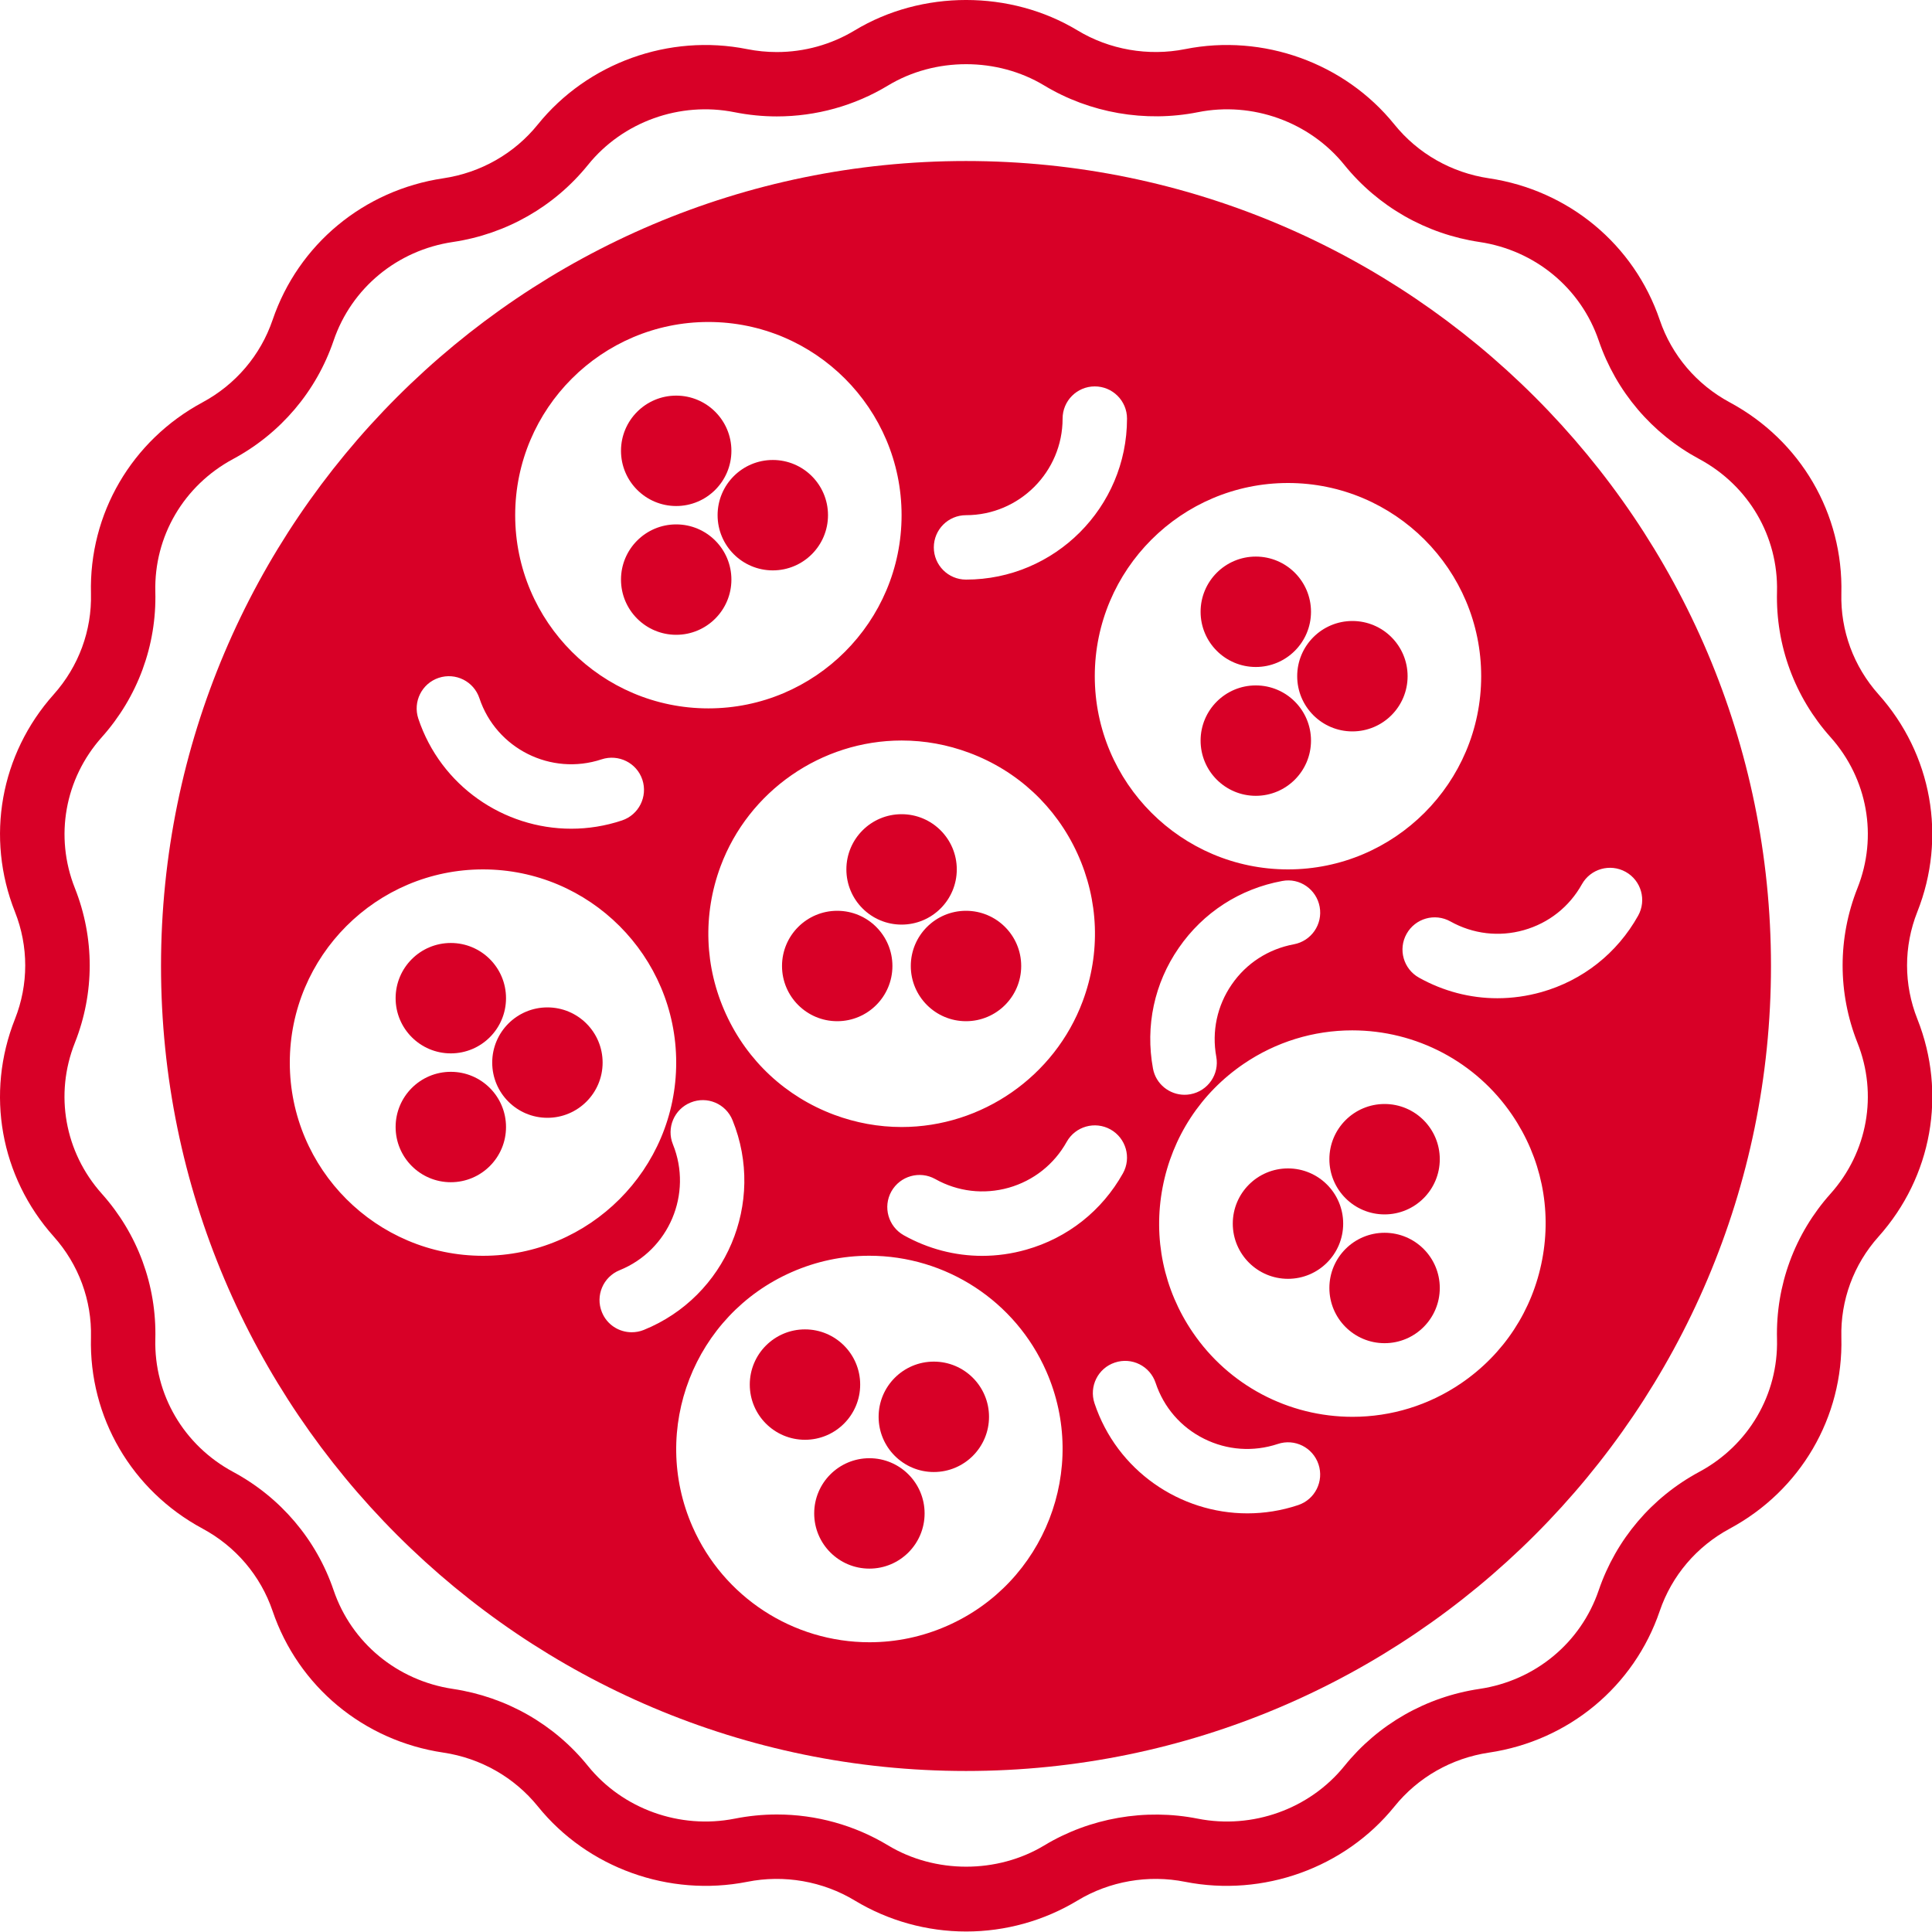 <?xml version="1.0" encoding="UTF-8"?>
<svg width="35px" height="35px" viewBox="0 0 35 35" version="1.1" xmlns="http://www.w3.org/2000/svg" xmlns:xlink="http://www.w3.org/1999/xlink">
    <!-- Generator: sketchtool 46 (44423) - http://www.bohemiancoding.com/sketch -->
    <title>DF6DA404-E870-4FFE-916D-D5F7CC71220C</title>
    <desc>Created with sketchtool.</desc>
    <defs></defs>
    <g id="Page-1" stroke="none" stroke-width="1" fill="none" fill-rule="evenodd">
        <g id="Artboard" transform="translate(-849, -914)" fill-rule="nonzero" fill="#D80027">
            <g id="Group-5" transform="translate(849, 914)">
                <circle id="Oval" cx="12.25" cy="8.167" r="1"></circle>
                <circle id="Oval" cx="12.25" cy="10.5" r="1"></circle>
                <circle id="Oval" cx="14" cy="9.333" r="1"></circle>
                <circle id="Oval" cx="8.167" cy="18.083" r="1"></circle>
                <circle id="Oval" cx="8.167" cy="20.417" r="1"></circle>
                <circle id="Oval" cx="9.917" cy="19.25" r="1"></circle>
                <circle id="Oval" cx="22.75" cy="11.083" r="1"></circle>
                <circle id="Oval" cx="22.75" cy="13.417" r="1"></circle>
                <circle id="Oval" cx="24.5" cy="12.25" r="1"></circle>
                <circle id="Oval" cx="14.583" cy="25.083" r="1"></circle>
                <circle id="Oval" cx="15.75" cy="27.417" r="1"></circle>
                <circle id="Oval" cx="16.917" cy="25.667" r="1"></circle>
                <circle id="Oval" cx="25.083" cy="21" r="1"></circle>
                <circle id="Oval" cx="23.333" cy="22.167" r="1"></circle>
                <circle id="Oval" cx="25.083" cy="23.333" r="1"></circle>
                <circle id="Oval" cx="16.333" cy="15.75" r="1"></circle>
                <circle id="Oval" cx="15.167" cy="17.5" r="1"></circle>
                <circle id="Oval" cx="17.5" cy="17.5" r="1"></circle>
                <path d="M17.5,2.917 C9.459,2.917 2.917,9.459 2.917,17.5 C2.917,25.541 9.459,32.083 17.5,32.083 C25.541,32.083 32.083,25.541 32.083,17.5 C32.083,9.459 25.541,2.917 17.5,2.917 Z M23.333,8.75 C25.264,8.75 26.833,10.32 26.833,12.25 C26.833,14.18 25.264,15.75 23.333,15.75 C21.403,15.75 19.833,14.18 19.833,12.25 C19.833,10.32 21.403,8.75 23.333,8.75 Z M22.034,19.144 C22.093,19.461 21.883,19.765 21.566,19.823 C21.53,19.83 21.495,19.833 21.46,19.833 C21.184,19.833 20.938,19.637 20.887,19.356 C20.746,18.589 20.911,17.813 21.354,17.173 C21.796,16.531 22.461,16.101 23.228,15.96 C23.546,15.898 23.849,16.112 23.907,16.428 C23.965,16.745 23.755,17.049 23.438,17.107 C22.978,17.193 22.578,17.45 22.314,17.835 C22.049,18.219 21.95,18.684 22.034,19.144 Z M20.343,21.256 C19.962,21.936 19.34,22.427 18.591,22.639 C18.327,22.714 18.059,22.751 17.793,22.751 C17.301,22.751 16.815,22.625 16.373,22.378 C16.092,22.22 15.991,21.865 16.148,21.584 C16.306,21.303 16.661,21.203 16.942,21.359 C17.351,21.589 17.824,21.643 18.273,21.517 C18.723,21.389 19.096,21.094 19.324,20.686 C19.481,20.405 19.836,20.304 20.118,20.461 C20.399,20.619 20.5,20.974 20.343,21.256 Z M17.5,9.333 C18.465,9.333 19.25,8.548 19.25,7.583 C19.25,7.261 19.511,7 19.833,7 C20.155,7 20.417,7.261 20.417,7.583 C20.417,9.192 19.108,10.5 17.5,10.5 C17.178,10.5 16.917,10.239 16.917,9.917 C16.917,9.594 17.178,9.333 17.5,9.333 Z M17.557,13.637 C18.433,13.963 19.129,14.611 19.518,15.462 C19.906,16.312 19.941,17.263 19.614,18.139 C19.106,19.501 17.788,20.417 16.334,20.417 C15.917,20.417 15.506,20.342 15.111,20.195 C14.236,19.868 13.539,19.22 13.151,18.37 C12.762,17.52 12.728,16.569 13.054,15.693 C13.562,14.33 14.88,13.415 16.334,13.415 C16.752,13.415 17.163,13.49 17.557,13.637 Z M12.833,5.833 C14.764,5.833 16.333,7.403 16.333,9.333 C16.333,11.264 14.764,12.833 12.833,12.833 C10.903,12.833 9.333,11.264 9.333,9.333 C9.333,7.403 10.903,5.833 12.833,5.833 Z M7.947,12.28 C8.254,12.178 8.583,12.343 8.685,12.649 C8.99,13.564 9.984,14.06 10.899,13.756 C11.205,13.656 11.535,13.819 11.637,14.125 C11.738,14.431 11.573,14.761 11.268,14.863 C10.963,14.965 10.653,15.013 10.348,15.013 C9.126,15.013 7.985,14.239 7.578,13.018 C7.477,12.712 7.642,12.382 7.947,12.28 Z M5.25,19.25 C5.25,17.32 6.82,15.75 8.75,15.75 C10.68,15.75 12.25,17.32 12.25,19.25 C12.25,21.18 10.68,22.75 8.75,22.75 C6.82,22.75 5.25,21.18 5.25,19.25 Z M11.444,24.135 C11.213,24.135 10.995,23.998 10.904,23.771 C10.782,23.472 10.927,23.132 11.225,23.011 C12.119,22.649 12.552,21.627 12.191,20.732 C12.069,20.434 12.214,20.093 12.512,19.973 C12.811,19.851 13.151,19.995 13.271,20.295 C13.875,21.785 13.154,23.489 11.663,24.093 C11.591,24.122 11.517,24.135 11.444,24.135 Z M17.158,29.454 C16.71,29.651 16.237,29.751 15.751,29.751 C14.363,29.751 13.105,28.93 12.546,27.659 C11.769,25.892 12.574,23.823 14.341,23.046 C14.789,22.849 15.262,22.749 15.748,22.749 C17.137,22.749 18.395,23.57 18.954,24.841 C19.731,26.608 18.925,28.677 17.158,29.454 Z M23.518,27.266 C23.213,27.368 22.902,27.416 22.597,27.416 C21.376,27.416 20.235,26.643 19.828,25.422 C19.726,25.116 19.891,24.785 20.197,24.684 C20.504,24.581 20.833,24.747 20.935,25.052 C21.082,25.496 21.394,25.856 21.812,26.064 C22.23,26.273 22.704,26.306 23.148,26.159 C23.455,26.056 23.784,26.222 23.886,26.528 C23.988,26.834 23.823,27.164 23.518,27.266 Z M27.938,22.819 C27.764,23.738 27.242,24.533 26.469,25.06 C25.886,25.457 25.206,25.667 24.502,25.667 C23.341,25.667 22.259,25.095 21.607,24.136 C21.081,23.364 20.887,22.432 21.061,21.514 C21.236,20.595 21.757,19.8 22.53,19.273 C23.113,18.876 23.794,18.666 24.497,18.666 C25.658,18.666 26.741,19.238 27.393,20.197 C27.919,20.97 28.113,21.901 27.938,22.819 Z M28.657,16.02 C28.814,15.739 29.169,15.638 29.451,15.795 C29.733,15.952 29.833,16.308 29.676,16.589 C29.296,17.269 28.673,17.761 27.924,17.973 C27.66,18.047 27.393,18.084 27.126,18.084 C26.634,18.084 26.148,17.958 25.706,17.711 C25.425,17.554 25.324,17.198 25.482,16.917 C25.639,16.637 25.993,16.535 26.276,16.693 C26.685,16.921 27.157,16.977 27.606,16.85 C28.056,16.723 28.429,16.428 28.657,16.02 Z" id="Shape"></path>
                <path d="M34.734,16.519 C35.269,15.172 35,13.662 34.031,12.579 C33.58,12.073 33.341,11.424 33.358,10.752 C33.394,9.306 32.62,7.98 31.336,7.289 C30.736,6.966 30.285,6.436 30.068,5.797 C29.602,4.428 28.417,3.445 26.974,3.23 C26.296,3.129 25.687,2.783 25.26,2.254 C24.361,1.14 22.882,0.607 21.469,0.89 C20.802,1.023 20.097,0.9 19.519,0.55 C18.304,-0.183 16.701,-0.184 15.485,0.55 C15.06,0.807 14.572,0.943 14.073,0.943 L14.073,0.943 C13.892,0.943 13.712,0.925 13.535,0.89 C12.121,0.607 10.644,1.14 9.744,2.254 C9.318,2.783 8.709,3.129 8.031,3.23 C6.588,3.445 5.403,4.429 4.938,5.797 C4.72,6.436 4.269,6.966 3.669,7.289 C2.386,7.98 1.611,9.306 1.648,10.752 C1.665,11.424 1.425,12.073 0.974,12.579 C0.006,13.662 -0.264,15.172 0.271,16.519 C0.519,17.145 0.519,17.835 0.271,18.461 C-0.264,19.808 0.005,21.318 0.974,22.402 C1.425,22.907 1.665,23.556 1.648,24.229 C1.611,25.674 2.386,27.001 3.669,27.692 C4.269,28.015 4.72,28.544 4.938,29.184 C5.403,30.552 6.588,31.536 8.032,31.75 C8.709,31.851 9.318,32.198 9.745,32.726 C10.644,33.84 12.121,34.37 13.536,34.091 C14.203,33.957 14.908,34.08 15.487,34.431 C16.094,34.797 16.792,34.991 17.503,34.991 C18.215,34.991 18.912,34.797 19.52,34.43 C20.098,34.08 20.803,33.957 21.47,34.091 C22.883,34.37 24.362,33.84 25.262,32.726 C25.688,32.198 26.296,31.851 26.975,31.75 C28.417,31.536 29.603,30.552 30.068,29.184 C30.286,28.544 30.737,28.015 31.337,27.692 C32.62,27.001 33.395,25.674 33.358,24.229 C33.341,23.556 33.58,22.907 34.032,22.402 C35,21.319 35.27,19.808 34.735,18.461 C34.486,17.835 34.486,17.145 34.734,16.519 Z M33.65,18.892 C34.021,19.825 33.834,20.873 33.162,21.625 C32.512,22.352 32.168,23.287 32.192,24.259 C32.217,25.261 31.678,26.183 30.784,26.664 C29.923,27.127 29.277,27.889 28.963,28.807 C28.639,29.761 27.811,30.446 26.803,30.596 C25.834,30.74 24.965,31.236 24.354,31.994 C23.725,32.771 22.691,33.143 21.699,32.947 C20.749,32.758 19.743,32.933 18.917,33.432 C18.066,33.945 16.941,33.945 16.09,33.432 C15.483,33.065 14.786,32.871 14.074,32.871 C13.817,32.871 13.56,32.897 13.308,32.947 C12.316,33.143 11.281,32.771 10.653,31.994 C10.042,31.236 9.172,30.741 8.204,30.596 C7.196,30.445 6.367,29.76 6.043,28.807 C5.73,27.889 5.083,27.127 4.222,26.664 C3.329,26.183 2.789,25.261 2.814,24.259 C2.839,23.287 2.494,22.352 1.844,21.625 C1.172,20.873 0.985,19.825 1.356,18.892 C1.715,17.988 1.715,16.992 1.356,16.088 C0.986,15.155 1.173,14.107 1.844,13.355 C2.494,12.628 2.839,11.692 2.814,10.721 C2.789,9.718 3.328,8.797 4.222,8.316 C5.083,7.853 5.73,7.091 6.043,6.172 C6.367,5.219 7.195,4.534 8.204,4.384 C9.172,4.24 10.042,3.743 10.653,2.986 C11.281,2.208 12.315,1.834 13.307,2.033 C13.559,2.083 13.817,2.109 14.073,2.109 L14.073,2.109 C14.785,2.109 15.483,1.915 16.089,1.548 C16.94,1.034 18.066,1.035 18.916,1.548 C19.742,2.047 20.748,2.222 21.699,2.033 C22.688,1.834 23.724,2.208 24.353,2.986 C24.965,3.743 25.834,4.239 26.802,4.384 C27.811,4.534 28.639,5.22 28.963,6.172 C29.277,7.091 29.923,7.853 30.784,8.316 C31.678,8.797 32.217,9.718 32.192,10.721 C32.168,11.692 32.512,12.628 33.162,13.355 C33.834,14.107 34.021,15.155 33.65,16.088 C33.291,16.992 33.291,17.988 33.65,18.892 Z" id="Shape"></path>
            </g>
        </g>
    </g>
</svg>